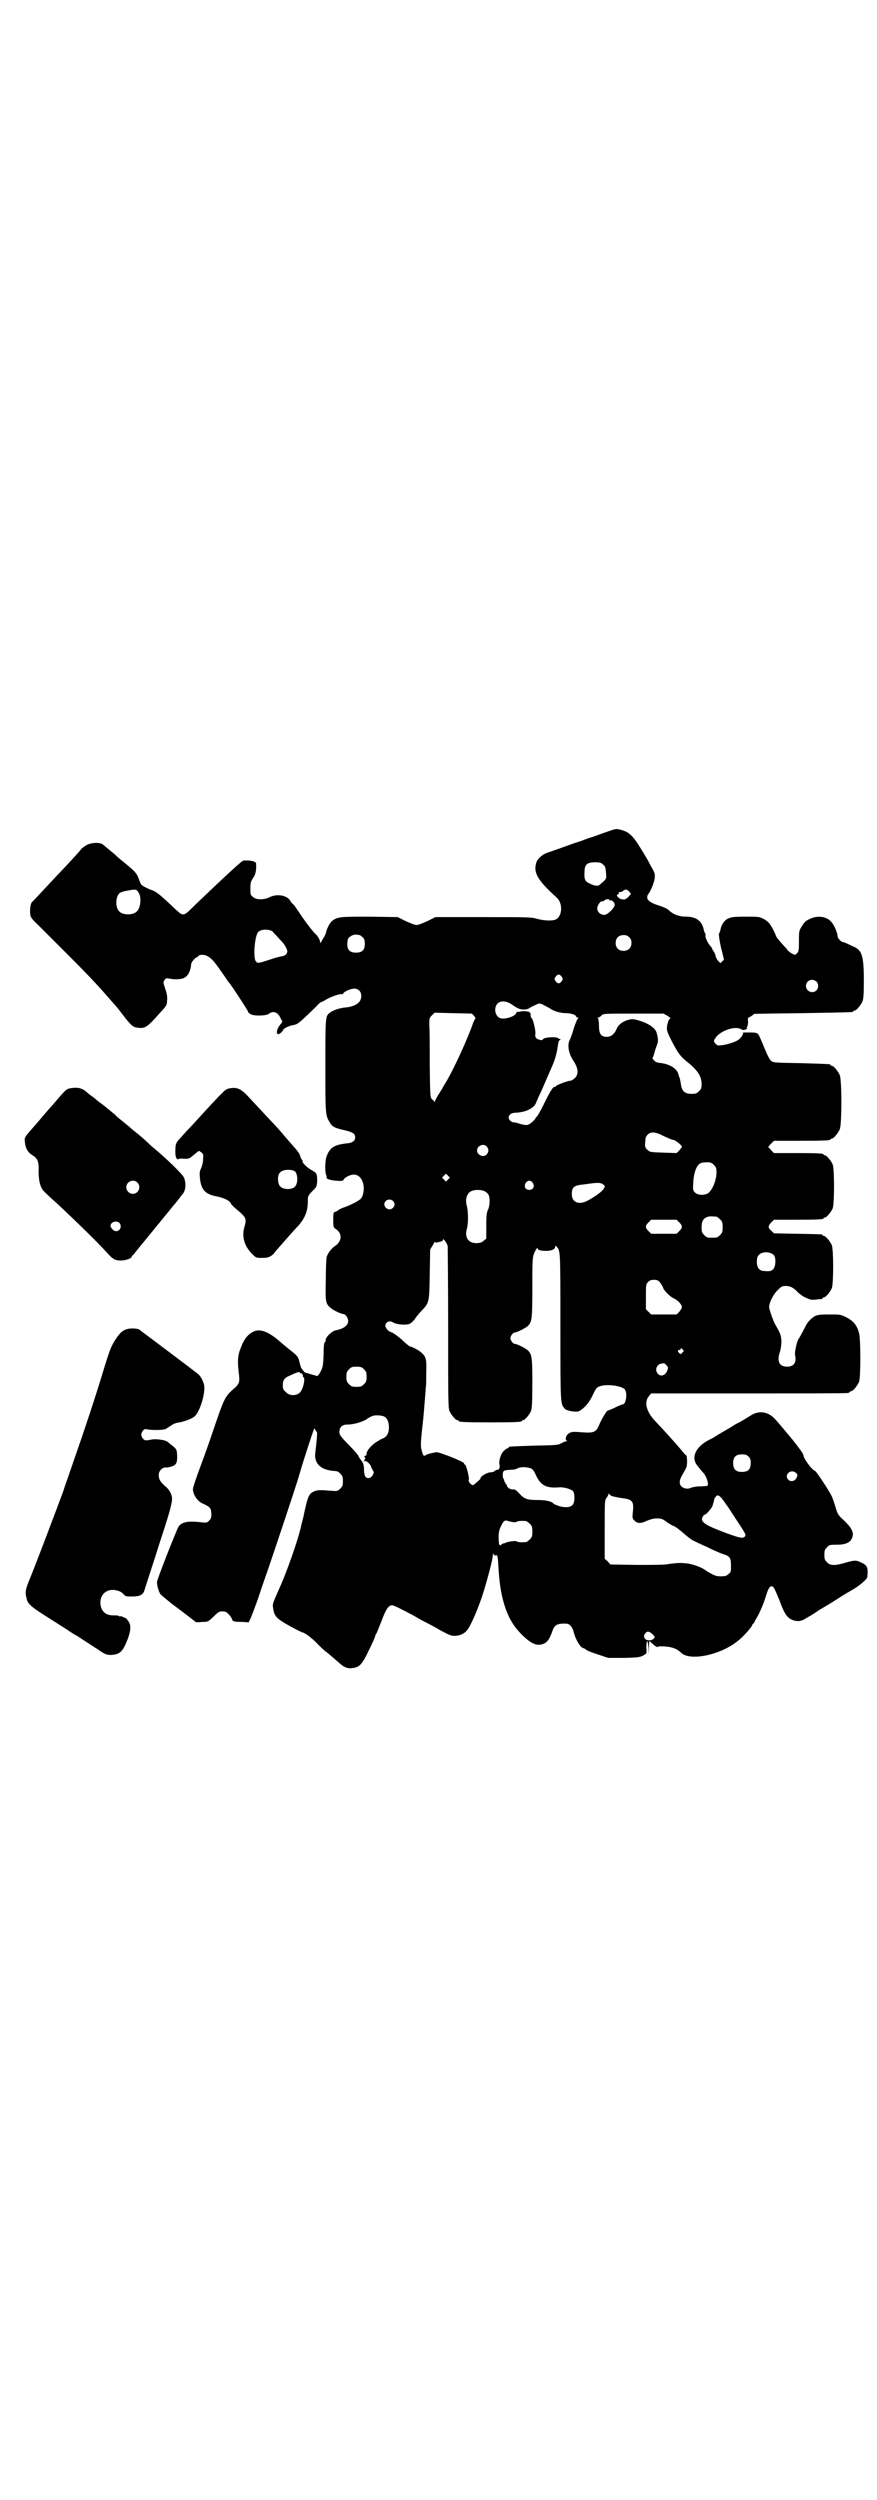 <?xml version="1.0" standalone="no"?>
<!DOCTYPE svg PUBLIC "-//W3C//DTD SVG 20010904//EN"
 "http://www.w3.org/TR/2001/REC-SVG-20010904/DTD/svg10.dtd">
<svg version="1.0" xmlns="http://www.w3.org/2000/svg"
 width="1000pt" height="2850pt" viewBox="0 0 1000 2850"
 preserveAspectRatio="xMidYMid meet">
<g transform="translate(0,2850) scale(0.5,-0.5)"
fill="#000000" stroke="none">
<path d="M1377 3801 c-14 -5 -30 -11 -35 -12 -5 -2 -11 -4 -13 -5 -2 -1 -12
-4 -21 -7 -17 -6 -44 -16 -62 -22 -10 -4 -21 -14 -23 -22 -7 -23 3 -40 46 -79
14 -12 14 -39 1 -49 -7 -5 -26 -5 -45 0 -13 4 -22 4 -123 4 l-109 0 -18 -9
c-11 -5 -21 -9 -25 -9 -4 0 -14 4 -25 9 l-18 9 -64 1 c-69 0 -74 0 -87 -11 -5
-5 -11 -17 -13 -27 -1 -3 -3 -7 -5 -10 -1 -2 -4 -6 -5 -9 -3 -4 -3 -4 -3 0 0
3 -6 14 -10 17 -6 5 -24 29 -34 44 -7 10 -14 21 -16 23 -3 2 -6 6 -8 9 -7 13
-31 17 -48 8 -13 -6 -30 -6 -37 1 -6 4 -6 6 -6 19 0 14 1 16 6 24 6 8 8 18 7
33 0 5 -13 8 -28 7 -2 0 -6 -3 -9 -6 -14 -11 -97 -90 -112 -105 -12 -12 -17
-14 -23 -10 -3 1 -15 13 -28 25 -17 16 -27 24 -34 27 -19 7 -29 13 -30 18 0 1
-3 7 -5 13 -5 11 -8 14 -36 37 -8 6 -14 12 -15 13 -2 2 -25 21 -30 25 -8 5
-26 4 -37 -2 -5 -3 -10 -7 -11 -8 -1 -2 -25 -29 -55 -60 -29 -31 -55 -59 -59
-63 -3 -5 -5 -22 -2 -31 1 -4 8 -12 17 -20 8 -8 37 -37 65 -65 56 -56 74 -76
101 -107 7 -8 13 -15 14 -16 1 -1 7 -9 14 -18 17 -22 22 -27 32 -28 18 -3 23
1 53 35 14 15 15 17 15 27 1 7 0 14 -4 26 -5 15 -5 16 -2 20 3 5 4 5 10 4 13
-3 30 -2 36 2 9 5 14 17 15 31 0 4 10 16 14 16 1 0 2 1 2 2 1 2 5 3 10 3 10 0
21 -8 31 -22 2 -3 7 -9 10 -14 4 -5 9 -13 12 -17 3 -5 6 -9 7 -10 3 -2 44 -65
44 -67 0 -2 3 -4 7 -6 9 -4 36 -3 41 2 8 7 20 3 25 -9 2 -4 4 -8 5 -8 0 -1 -1
-3 -3 -6 -9 -9 -13 -24 -6 -24 3 0 11 8 11 10 0 3 15 10 24 11 9 2 12 4 51 42
5 6 10 10 11 10 1 0 5 2 10 5 11 7 34 15 37 13 2 0 3 1 4 2 1 4 17 11 25 11
14 0 20 -15 13 -28 -5 -8 -18 -14 -33 -15 -13 -1 -31 -7 -37 -13 -9 -7 -9 -12
-9 -121 0 -110 0 -112 10 -128 5 -10 12 -13 34 -18 18 -4 24 -8 24 -16 0 -8
-6 -13 -20 -14 -28 -3 -39 -10 -46 -32 -3 -11 -3 -35 0 -40 1 -3 1 -5 1 -5 -3
-3 7 -7 21 -8 14 -1 16 -1 18 3 3 5 15 11 23 11 15 0 25 -18 22 -39 -1 -7 -3
-12 -6 -16 -5 -5 -24 -15 -39 -20 -5 -2 -10 -4 -12 -6 -2 -1 -5 -3 -7 -4 -5
-1 -5 -2 -5 -22 0 -11 1 -14 4 -16 17 -10 17 -28 0 -40 -8 -5 -17 -17 -19 -25
-1 -3 -2 -26 -2 -51 -1 -51 -1 -55 11 -65 5 -5 24 -14 29 -14 5 0 11 -9 11
-16 0 -10 -11 -18 -28 -21 -10 -2 -26 -18 -23 -24 0 -1 -1 -2 -2 -3 -2 -1 -3
-10 -3 -28 -1 -27 -2 -31 -9 -43 -3 -5 -5 -7 -8 -6 -2 1 -5 2 -6 2 -1 0 -3 1
-4 1 -2 1 -13 4 -14 4 -2 0 -8 8 -10 11 -2 5 -2 6 -5 17 -2 8 -4 11 -18 22 -9
7 -22 18 -30 25 -23 19 -41 26 -56 19 -12 -6 -21 -16 -28 -35 -8 -18 -9 -32
-5 -63 2 -18 1 -22 -16 -36 -16 -15 -19 -21 -43 -92 -9 -27 -19 -55 -35 -98
-6 -17 -11 -32 -11 -35 0 -12 9 -26 20 -32 4 -2 9 -4 12 -6 8 -4 10 -9 10 -20
0 -7 -1 -10 -5 -14 -5 -5 -6 -5 -17 -4 -30 4 -46 1 -53 -10 -5 -9 -49 -120
-49 -126 0 -9 4 -22 8 -28 3 -3 14 -12 25 -21 27 -20 54 -41 55 -42 1 -1 7 -1
15 0 13 0 13 0 26 12 11 11 13 12 20 12 7 0 9 -1 14 -6 4 -4 7 -9 8 -11 1 -6
5 -7 24 -7 l14 -1 4 8 c3 7 15 38 19 51 1 3 10 30 21 61 18 53 66 196 72 218
7 25 31 99 33 102 1 3 2 3 3 -1 1 -2 2 -4 3 -4 2 0 1 -14 -2 -40 -2 -16 -2
-19 1 -27 5 -14 21 -22 44 -23 3 0 8 -2 11 -6 5 -5 6 -7 6 -17 0 -10 -1 -12
-6 -17 -6 -6 -7 -6 -20 -5 -25 2 -32 2 -39 -1 -13 -6 -15 -11 -24 -53 0 -2 -2
-8 -3 -13 -1 -5 -3 -10 -3 -12 -7 -33 -35 -112 -52 -148 -13 -30 -14 -31 -12
-41 2 -16 7 -22 25 -33 15 -9 40 -22 42 -22 4 0 22 -13 34 -26 7 -7 16 -16 21
-19 12 -10 19 -16 28 -24 12 -11 20 -14 32 -12 15 2 21 8 37 42 8 16 14 30 14
32 0 1 1 3 2 4 1 1 6 14 12 29 10 27 16 36 24 36 4 0 20 -8 50 -24 5 -3 17
-10 27 -15 10 -5 25 -13 33 -18 8 -4 17 -9 20 -10 12 -6 32 -2 41 10 8 9 24
46 35 79 10 31 24 83 24 93 0 3 1 4 1 3 1 -4 3 -5 8 -4 0 0 1 -1 1 -1 0 -1 1
-4 1 -6 1 -2 1 -13 2 -25 3 -49 11 -83 26 -113 8 -14 12 -20 26 -35 21 -21 35
-28 50 -22 9 3 15 12 21 30 5 14 12 17 32 16 7 0 14 -9 16 -18 4 -17 16 -38
23 -38 1 0 3 -1 5 -3 2 -2 14 -7 27 -11 l24 -8 36 0 c36 1 38 1 51 10 0 0 1 6
0 14 0 9 1 14 2 14 1 0 2 -7 3 -15 l0 -16 1 16 c0 8 0 15 1 15 1 0 3 -2 6 -5
5 -5 13 -10 13 -8 0 1 7 2 16 1 18 -1 29 -6 37 -14 19 -20 90 -6 130 27 13 10
33 33 33 37 0 1 1 2 2 2 0 0 2 2 3 5 1 2 5 9 9 16 8 17 11 24 17 43 6 20 11
25 17 19 2 -2 8 -16 14 -31 11 -30 17 -38 28 -43 12 -5 22 -4 33 4 6 3 19 11
29 18 10 6 29 17 41 25 12 8 29 18 38 23 16 10 31 23 31 28 2 22 0 26 -15 33
-11 5 -14 5 -35 -1 -24 -7 -35 -7 -42 1 -5 5 -6 7 -6 17 0 10 1 12 6 17 5 6 7
6 21 6 26 0 36 7 38 23 0 9 -5 18 -22 34 -12 11 -13 13 -18 30 -3 10 -7 22
-10 27 -5 10 -33 53 -36 54 -8 3 -27 29 -27 37 0 2 -9 15 -25 35 -11 13 -34
41 -40 47 -15 16 -34 19 -51 10 -18 -11 -23 -14 -32 -19 -5 -2 -11 -6 -14 -8
-3 -2 -8 -5 -12 -7 -4 -3 -11 -6 -15 -9 -4 -2 -10 -6 -13 -8 -3 -2 -9 -5 -15
-8 -28 -15 -39 -38 -26 -56 7 -9 11 -14 14 -17 9 -9 15 -31 9 -31 -2 0 -9 -1
-17 -1 -8 0 -16 -2 -19 -3 -7 -4 -17 -2 -22 3 -6 6 -5 15 3 28 3 5 7 12 8 15
3 6 2 26 0 28 -2 0 -7 7 -13 14 -11 13 -36 41 -57 63 -21 22 -27 44 -15 58 l5
6 221 0 c122 0 223 0 227 1 3 0 5 2 5 2 0 1 1 2 3 2 4 0 14 12 18 21 4 11 4
97 0 112 -5 18 -13 27 -28 35 -14 7 -14 7 -40 7 -22 0 -27 -1 -33 -4 -8 -5
-15 -12 -19 -19 -4 -8 -15 -29 -18 -33 -4 -6 -9 -30 -8 -36 4 -17 -2 -27 -18
-27 -18 0 -24 12 -16 35 2 8 3 15 3 24 -1 14 -3 18 -14 37 -5 9 -14 35 -14 40
0 10 10 30 20 39 8 8 10 9 18 9 10 0 18 -4 27 -14 4 -4 12 -10 19 -13 11 -5
14 -5 23 -4 5 1 11 1 13 1 1 1 2 1 2 2 0 1 1 2 3 2 4 0 14 12 18 21 4 11 4 87
0 98 -4 9 -14 21 -18 21 -2 0 -3 1 -3 2 0 2 -2 2 -58 3 l-53 1 -6 6 c-8 6 -8
11 0 19 l6 6 51 0 c52 0 62 1 62 3 0 1 1 2 3 2 4 0 14 12 18 21 4 11 4 89 0
100 -4 9 -14 21 -18 21 -2 0 -3 1 -3 2 0 2 -10 3 -62 3 l-51 0 -6 6 c-3 4 -6
7 -7 7 0 1 2 4 6 8 l7 7 59 0 c59 0 70 1 70 3 0 1 1 2 3 2 4 0 14 12 18 21 5
11 5 113 0 124 -4 9 -14 21 -18 21 -2 0 -3 1 -3 2 0 2 -1 2 -67 4 -59 1 -63 1
-68 5 -4 3 -8 11 -16 30 -6 15 -12 29 -14 31 -2 3 -6 4 -20 4 -9 0 -15 0 -15
-1 2 -2 -3 -10 -9 -15 -6 -5 -24 -11 -38 -13 -10 -1 -11 -1 -15 3 -5 6 -5 7 0
14 11 16 43 27 57 20 5 -3 7 -3 12 -1 3 2 5 3 3 3 -2 0 -2 1 0 3 1 2 2 7 2 12
-1 6 0 9 1 9 2 0 11 6 12 8 0 1 50 1 111 2 115 2 116 2 116 4 0 1 1 2 3 2 4 0
14 12 18 21 2 6 3 15 3 47 0 55 -4 69 -22 77 -4 2 -11 5 -15 7 -4 2 -9 4 -10
4 -5 0 -13 9 -13 14 0 7 -8 26 -15 33 -11 12 -31 14 -48 6 -11 -5 -14 -9 -22
-23 -3 -6 -3 -11 -3 -29 0 -19 -1 -23 -4 -26 -5 -5 -5 -5 -12 -1 -4 2 -9 6
-10 8 -2 3 -9 10 -15 17 -6 7 -12 14 -12 17 -2 5 -8 18 -14 26 -2 3 -8 8 -14
11 -9 5 -12 5 -41 5 -27 0 -32 -1 -39 -4 -9 -4 -16 -14 -18 -26 -1 -4 -2 -7
-3 -8 -2 0 2 -26 7 -43 l4 -17 -4 -4 -4 -4 -5 5 c-3 3 -5 8 -6 10 0 3 -2 8 -4
11 -2 3 -4 6 -4 7 0 1 -2 4 -4 6 -6 7 -13 21 -11 25 0 2 0 4 -1 4 -1 1 -2 4
-3 8 -4 20 -17 30 -40 30 -16 0 -30 5 -40 15 -3 3 -12 7 -21 10 -20 6 -28 12
-28 19 0 3 1 6 2 7 5 5 14 27 15 36 1 10 1 12 -9 29 -8 16 -18 32 -30 51 -14
21 -23 27 -38 31 -12 3 -10 3 -39 -7z m-2 -72 c5 -4 6 -6 7 -19 1 -15 2 -13
-14 -27 -4 -4 -13 -3 -24 3 -10 4 -12 10 -11 26 0 17 6 22 24 22 11 0 14 -1
18 -5z m-1059 -64 c7 -10 5 -35 -4 -43 -8 -9 -32 -9 -40 0 -9 8 -9 32 0 41 2
2 9 5 17 6 21 4 22 4 27 -4z m1119 2 l4 -5 -6 -7 c-4 -4 -8 -6 -10 -6 -2 0 -5
1 -6 1 -2 0 -5 2 -7 4 -4 4 -4 5 -1 7 2 0 3 2 2 3 -1 1 0 2 2 2 3 0 6 1 8 3 6
4 8 4 14 -2z m-45 -19 c0 -1 1 -2 2 -1 3 2 10 -5 10 -10 -1 -8 -17 -23 -24
-23 -9 0 -16 7 -16 15 0 7 8 18 12 16 1 0 3 0 4 2 3 3 12 4 12 1z m-768 -72
c1 -2 5 -6 8 -9 3 -3 8 -9 12 -13 4 -4 9 -11 11 -16 3 -7 3 -8 0 -13 -2 -3 -5
-4 -8 -5 -3 0 -15 -3 -27 -7 -30 -10 -31 -10 -35 -4 -6 9 -2 59 6 66 6 7 25 7
33 1z m198 -8 c1 0 4 -2 7 -5 4 -4 5 -7 5 -15 0 -14 -6 -20 -20 -20 -14 0 -20
6 -20 19 0 5 1 11 2 13 3 5 12 10 19 9 2 0 5 -1 7 -1z m615 -5 c4 -4 5 -7 5
-13 0 -11 -7 -18 -18 -18 -11 0 -18 7 -18 18 0 11 7 18 18 18 6 0 9 -1 13 -5z
m-154 -90 c3 -5 3 -5 0 -10 -2 -3 -5 -5 -7 -5 -2 0 -5 2 -7 5 -3 5 -3 5 0 10
2 3 5 5 7 5 2 0 5 -2 7 -5z m581 -11 c5 -5 5 -15 0 -20 -9 -9 -24 -2 -24 10 0
8 6 14 14 14 3 0 8 -2 10 -4z m-695 -52 c4 -3 10 -7 13 -8 7 -5 22 -5 28 0 3
2 9 5 14 7 8 4 8 4 17 0 4 -2 11 -6 15 -8 9 -7 25 -11 37 -11 11 0 23 -4 23
-8 0 -1 2 -2 3 -2 3 0 3 0 1 -2 -2 -2 -6 -12 -10 -24 -3 -12 -8 -24 -10 -28
-4 -11 -1 -29 10 -45 11 -17 12 -30 3 -39 -3 -3 -8 -6 -10 -6 -6 0 -32 -10
-33 -12 0 -1 -1 -2 -3 -2 -4 0 -10 -9 -25 -40 -8 -16 -16 -30 -17 -29 0 1 -1
1 -1 -1 0 -3 -11 -14 -17 -16 -4 -2 -8 -1 -17 1 -6 2 -13 4 -16 4 -6 0 -12 6
-12 11 0 6 6 11 16 11 24 1 43 11 47 24 1 2 4 10 8 18 6 12 10 23 29 66 6 14
9 26 11 37 2 14 3 20 5 20 1 0 2 1 2 2 0 2 -1 2 -1 1 -1 0 -3 0 -4 2 -5 4 -35
2 -35 -3 0 -3 -11 -1 -15 3 -2 2 -3 5 -2 10 1 6 -5 32 -8 35 -2 1 -3 4 -3 11
-1 2 -2 3 -4 4 -4 2 -20 2 -21 0 -1 0 -3 0 -4 0 -1 1 -3 -1 -4 -3 -2 -7 -23
-14 -34 -12 -12 2 -18 20 -10 32 7 9 20 9 34 0z m-86 -26 c3 -4 4 -6 3 -6 0 0
-3 -5 -5 -10 -11 -33 -42 -101 -60 -132 -5 -8 -9 -15 -9 -15 0 -1 -4 -7 -9
-15 -5 -8 -9 -15 -9 -17 0 -3 -1 -3 -1 -1 -1 2 -4 4 -6 6 -4 4 -4 5 -5 78 0
41 0 82 -1 91 0 15 0 16 6 22 l6 6 42 -1 43 -1 5 -5z m441 0 c5 -3 8 -6 7 -6
-3 0 -7 -9 -8 -20 -1 -7 1 -12 12 -34 14 -26 18 -32 34 -45 24 -19 33 -33 33
-51 0 -9 -1 -11 -6 -16 -5 -5 -7 -6 -17 -6 -15 0 -22 6 -24 21 -1 6 -2 12 -3
15 -1 3 -3 7 -3 9 -3 12 -18 22 -38 25 -10 1 -14 2 -18 7 -3 3 -4 5 -3 5 1 0
3 6 5 14 2 7 5 15 6 18 3 5 1 20 -3 29 -5 9 -17 17 -35 23 -16 5 -19 5 -27 3
-13 -3 -23 -11 -27 -19 -5 -13 -13 -20 -23 -20 -13 0 -18 6 -18 25 0 8 -1 15
-2 17 -2 1 -2 2 0 2 2 0 5 2 7 4 5 5 3 5 77 5 l65 0 9 -5z m-9 -274 c9 -4 19
-9 23 -9 5 -1 20 -13 19 -16 0 -1 -3 -4 -6 -8 l-6 -6 -30 1 c-29 1 -31 1 -36
6 -5 4 -6 7 -6 12 0 4 1 10 1 13 0 3 2 7 5 10 7 7 17 7 36 -3z m-403 -24 c5
-6 5 -12 0 -18 -7 -8 -22 -2 -22 9 0 11 15 17 22 9z m518 -42 c5 -5 6 -7 6
-17 0 -18 -10 -42 -20 -48 -9 -5 -23 -4 -29 2 -5 5 -5 6 -4 23 1 21 7 38 15
43 3 2 9 3 16 3 9 0 11 -1 16 -6z m-606 -33 l-5 -5 -4 4 -5 5 4 4 5 5 4 -4 5
-5 -4 -4z m193 -8 c5 -8 1 -16 -8 -16 -9 0 -13 8 -8 16 2 3 5 5 8 5 3 0 6 -2
8 -5z m161 -4 c4 -3 4 -4 1 -9 -3 -6 -18 -17 -36 -27 -20 -11 -37 -5 -37 14 0
16 5 20 23 22 7 1 17 2 23 3 17 2 21 1 26 -3z m-269 -16 c3 -2 6 -5 7 -7 4 -7
3 -26 -1 -34 -3 -6 -4 -11 -4 -37 l0 -29 -6 -5 c-7 -7 -24 -7 -32 -1 -8 6 -10
17 -6 29 3 13 3 36 0 50 -4 13 -2 25 5 32 7 7 27 8 37 2z m-211 -21 c5 -5 5
-11 0 -16 -10 -10 -27 5 -16 16 4 4 12 4 16 0z m738 -36 c1 0 5 -3 8 -6 5 -5
6 -7 6 -18 0 -11 -1 -13 -6 -18 -6 -6 -7 -6 -18 -6 -11 0 -12 0 -18 6 -5 5 -6
7 -6 17 0 14 3 20 12 24 5 2 8 2 22 1z m-85 -13 c8 -8 8 -12 0 -20 l-6 -6 -29
0 -29 0 -6 6 c-8 8 -8 12 0 20 l6 6 29 0 29 0 6 -6z m-528 -54 c0 -3 1 -87 1
-187 0 -161 0 -182 3 -189 4 -9 14 -21 18 -21 2 0 3 -1 3 -2 0 -2 11 -3 72 -3
61 0 72 1 72 3 0 1 1 2 3 2 4 0 14 12 18 21 2 6 3 17 3 63 0 58 -1 65 -9 74
-4 5 -26 16 -31 16 -4 0 -10 8 -10 13 0 5 6 13 10 13 5 0 27 11 31 16 8 9 9
16 9 87 0 72 0 71 9 87 2 3 3 4 3 2 0 -4 6 -6 20 -6 12 0 20 4 20 9 0 3 0 3 3
1 9 -10 9 -5 9 -184 0 -179 0 -174 10 -186 3 -3 7 -4 17 -6 13 -1 14 -1 21 4
11 8 20 20 27 36 6 12 8 15 14 17 15 6 50 2 58 -7 6 -8 3 -34 -5 -34 -1 0 -9
-3 -17 -7 -8 -4 -16 -7 -17 -7 -2 0 -12 -16 -18 -29 -9 -22 -12 -23 -49 -20
-15 1 -17 0 -23 -4 -6 -5 -8 -14 -3 -16 1 0 1 -1 -1 -1 -2 0 -7 -2 -11 -4 -8
-5 -11 -5 -62 -6 -58 -2 -59 -2 -59 -4 0 -1 -1 -2 -2 -2 -2 0 -6 -3 -9 -6 -7
-6 -12 -24 -10 -31 2 -5 -1 -13 -4 -12 -2 0 -5 -1 -7 -3 -2 -2 -6 -3 -11 -3
-7 -1 -21 -9 -21 -13 0 -2 -5 -7 -13 -13 -1 -2 -4 -3 -5 -3 -4 0 -11 9 -9 12
2 3 -5 31 -8 34 -2 1 -3 3 -3 4 0 3 -54 25 -63 25 -7 -1 -19 -4 -23 -6 -5 -4
-7 -3 -10 9 -3 9 -3 15 1 53 3 24 5 53 6 65 1 12 2 24 2 27 1 2 1 17 1 33 1
31 0 36 -11 46 -5 5 -22 14 -26 14 -1 0 -10 7 -18 15 -9 8 -19 15 -23 17 -5 1
-10 5 -12 8 -4 6 -4 7 -2 12 4 6 10 7 18 2 8 -4 28 -6 37 -2 2 1 8 6 12 12 4
6 11 14 14 17 18 19 18 19 19 84 l1 56 6 10 c3 5 5 9 5 8 0 -2 2 -2 4 -2 12 3
14 3 14 6 0 6 9 -7 11 -14z m744 -21 c5 -7 4 -24 -1 -31 -5 -5 -7 -6 -20 -5
-12 0 -18 7 -18 21 0 7 1 12 4 15 7 9 27 9 35 0z m-259 -63 c3 -5 6 -9 6 -10
0 -5 15 -21 24 -25 9 -4 19 -14 19 -20 0 -3 -3 -7 -6 -11 l-6 -6 -29 0 -29 0
-6 6 -6 6 0 28 c0 28 0 29 5 34 4 4 7 5 13 5 8 0 10 -1 15 -7z m51 -152 c3 -3
3 -3 -1 -7 -3 -4 -4 -4 -7 -1 -4 4 -4 7 0 7 2 0 3 1 3 2 0 3 2 2 5 -1z m-37
-36 c4 -4 4 -6 2 -11 -4 -12 -15 -16 -22 -8 -7 8 -3 21 8 23 3 0 6 1 6 1 1 0
3 -2 6 -5z m-690 -9 c5 -5 6 -7 6 -17 0 -10 -1 -12 -6 -17 -5 -5 -7 -6 -17 -6
-10 0 -12 1 -17 6 -5 5 -6 7 -6 17 0 10 1 12 6 17 5 5 7 6 17 6 10 0 12 -1 17
-6z m-146 -8 c0 -1 1 -2 2 -1 1 1 3 -1 4 -3 1 -2 1 -4 1 -4 -1 0 -1 -1 1 -2 5
-3 -1 -28 -8 -35 -9 -8 -24 -8 -32 1 -6 5 -7 7 -7 16 0 12 4 17 17 22 16 8 22
9 22 6z m193 -100 c6 -4 10 -12 10 -24 0 -13 -4 -20 -12 -25 -4 -1 -9 -4 -12
-6 -15 -8 -29 -24 -27 -32 0 0 -1 -2 -3 -2 -2 -1 -3 -2 -1 -4 1 -2 2 -3 1 -3
-1 0 -2 -2 -2 -4 -1 -3 0 -4 1 -2 1 2 3 1 8 -3 3 -3 6 -7 6 -8 0 -2 2 -5 4 -9
3 -5 3 -6 0 -11 -2 -4 -5 -6 -8 -7 -9 -1 -12 5 -12 24 -1 8 -2 11 -6 16 -3 4
-6 8 -6 9 0 2 -7 11 -28 32 -14 15 -16 18 -16 24 0 11 6 17 18 17 15 0 34 6
44 12 5 4 11 7 15 8 7 2 20 1 26 -2z m830 -91 c4 -4 5 -7 5 -15 0 -14 -6 -20
-20 -20 -14 0 -20 6 -20 20 0 14 6 20 20 20 8 0 11 -1 15 -5z m-496 -27 c4 -2
7 -6 11 -15 11 -24 24 -31 55 -28 11 0 25 -4 30 -9 2 -3 3 -8 3 -15 0 -17 -7
-23 -25 -21 -5 0 -22 6 -23 8 -4 5 -17 8 -36 8 -24 0 -30 2 -42 15 -7 8 -10
10 -15 9 -6 0 -13 5 -13 9 0 2 -1 3 -2 3 -1 0 -2 1 -1 2 1 1 0 2 -1 2 -1 0 -2
2 -2 4 0 2 -1 4 -2 5 -2 1 -2 13 0 16 3 3 4 3 18 4 5 0 10 1 12 2 8 5 21 5 33
1z m604 -10 c5 -3 4 -9 -1 -15 -4 -5 -12 -5 -16 -1 -11 11 5 26 17 16z m-416
-54 c4 -1 14 -3 22 -4 22 -3 25 -8 22 -33 -1 -12 -1 -13 4 -18 6 -7 15 -7 29
0 8 3 14 5 22 5 10 0 13 -1 22 -8 6 -4 14 -9 18 -10 4 -2 13 -9 21 -16 8 -7
17 -14 21 -16 4 -2 18 -9 32 -15 14 -7 30 -14 36 -16 16 -5 19 -8 19 -26 0
-14 0 -16 -6 -20 -4 -4 -7 -5 -17 -5 -12 0 -16 2 -34 13 -3 3 -13 8 -22 11
-18 7 -39 8 -63 4 -10 -2 -33 -2 -74 -2 l-59 1 -6 7 -7 6 0 67 c0 66 0 67 5
73 2 3 4 7 4 8 0 2 1 2 1 0 1 -2 5 -5 10 -6z m249 -7 c3 -4 7 -9 7 -10 1 -1 9
-12 17 -25 31 -47 30 -45 26 -50 -5 -4 -13 -2 -43 9 -48 18 -58 25 -53 36 2 3
3 5 4 5 4 0 18 16 19 21 1 3 2 8 3 10 0 2 1 4 1 5 0 1 1 3 3 5 3 6 9 4 16 -6z
m-481 -51 c6 -1 9 -1 11 0 1 2 10 3 21 2 2 0 6 -3 9 -6 5 -5 6 -7 6 -18 0 -11
-1 -13 -6 -18 -3 -3 -7 -6 -9 -6 -11 -1 -20 0 -21 2 -2 1 -16 0 -24 -3 -2 -1
-4 -2 -6 -2 -1 0 -3 -1 -4 -2 -2 -3 -5 -3 -6 1 -2 19 -1 31 5 41 5 11 8 13 13
12 2 -1 7 -2 11 -3z m321 -256 c6 -6 6 -7 3 -10 -6 -6 -18 -5 -21 1 -2 4 -2 6
1 10 4 7 10 6 17 -1z"/>
<path d="M157 3218 c-7 -2 -11 -7 -35 -35 -11 -12 -28 -32 -38 -44 -29 -33
-29 -32 -27 -44 1 -13 7 -23 17 -29 12 -7 15 -15 14 -37 0 -21 4 -37 12 -45 3
-3 15 -15 28 -26 45 -42 95 -91 114 -112 15 -17 20 -20 34 -20 10 0 24 5 24 8
0 1 2 4 5 6 2 3 7 9 11 14 4 5 8 10 9 11 1 1 5 6 9 11 4 5 8 10 9 11 1 1 5 6
9 11 4 5 8 10 9 11 1 1 5 6 9 11 4 5 8 10 9 11 1 1 5 6 9 11 4 5 8 10 9 11 1
1 5 6 9 11 4 5 8 11 10 13 8 8 9 27 3 39 -4 8 -41 44 -69 67 -4 3 -9 8 -11 10
-14 13 -19 17 -30 26 -7 5 -12 10 -13 11 -1 1 -16 13 -27 22 -2 2 -5 4 -6 6
-4 3 -26 22 -35 28 -4 3 -8 6 -10 8 -2 2 -6 5 -9 7 -3 2 -7 5 -8 6 -9 9 -18
13 -28 13 -5 0 -13 -1 -16 -2z m156 -214 c10 -9 3 -26 -10 -26 -8 0 -15 7 -15
15 0 13 16 20 25 11z m-41 -92 c7 -7 2 -20 -8 -19 -5 0 -12 8 -12 12 0 9 14
13 20 7z"/>
<path d="M521 3218 c-4 -1 -10 -5 -13 -9 -7 -6 -33 -34 -73 -78 -8 -8 -18 -19
-22 -24 -11 -11 -13 -15 -13 -28 -1 -14 2 -22 5 -22 2 0 3 0 3 1 0 0 5 1 12 0
11 0 12 0 22 9 6 5 11 9 12 9 0 0 3 -2 6 -4 4 -4 4 -5 3 -17 0 -7 -3 -16 -5
-20 -3 -6 -3 -10 -2 -22 3 -26 12 -36 39 -41 15 -3 28 -9 31 -15 1 -3 6 -8 12
-13 24 -20 25 -22 19 -43 -6 -22 1 -43 18 -60 9 -9 9 -9 22 -9 12 0 15 1 22 5
4 3 7 6 7 7 0 0 2 3 5 6 7 8 39 45 50 56 15 18 21 33 21 55 0 12 0 12 10 23 6
5 10 11 10 13 0 1 1 4 1 7 1 3 0 9 0 13 -1 8 -2 9 -12 15 -10 5 -22 17 -21 20
1 1 -1 3 -3 6 -1 3 -3 6 -3 8 0 2 -5 9 -10 15 -24 27 -31 36 -39 45 -5 5 -10
11 -12 13 -5 5 -42 45 -58 62 -17 18 -26 21 -44 17z m152 -189 c6 -6 7 -27 0
-34 -6 -8 -27 -8 -34 0 -6 6 -7 24 -1 31 6 8 26 9 35 3z"/>
<path d="M291 2670 c-11 -3 -16 -7 -27 -23 -10 -16 -12 -20 -24 -58 -25 -83
-48 -151 -79 -240 -7 -21 -15 -42 -16 -47 -11 -30 -66 -176 -80 -209 -7 -18
-8 -24 -4 -39 2 -10 11 -18 36 -34 11 -7 19 -12 55 -35 7 -5 18 -12 24 -15 35
-23 48 -31 52 -34 13 -9 18 -10 29 -9 18 2 24 9 35 38 7 20 7 32 -1 41 -3 4
-5 6 -5 5 0 0 -2 0 -5 2 -3 2 -6 2 -7 2 -1 -1 -2 -1 -2 0 0 1 -5 2 -10 2 -18
-1 -28 6 -32 20 -5 22 8 39 29 38 10 -1 18 -4 23 -10 4 -5 6 -5 20 -5 17 0 24
4 27 13 2 7 27 83 35 109 24 73 30 95 28 105 -2 10 -7 18 -17 26 -10 9 -13 15
-13 24 0 10 9 19 19 17 1 0 5 1 9 2 11 3 14 8 14 21 0 16 -1 19 -10 26 -4 3
-10 8 -12 10 -3 1 -6 3 -7 3 -1 0 -4 1 -6 1 -11 2 -19 2 -28 0 -10 -2 -11 -1
-15 3 -5 6 -5 12 0 18 3 4 5 4 10 3 11 -2 36 -2 42 1 3 2 8 5 11 7 7 5 12 7
21 8 10 2 27 8 33 13 13 10 27 57 22 74 -3 10 -7 17 -12 22 -5 5 -131 99 -136
103 -4 2 -18 3 -26 1z"/>
</g>
</svg>
